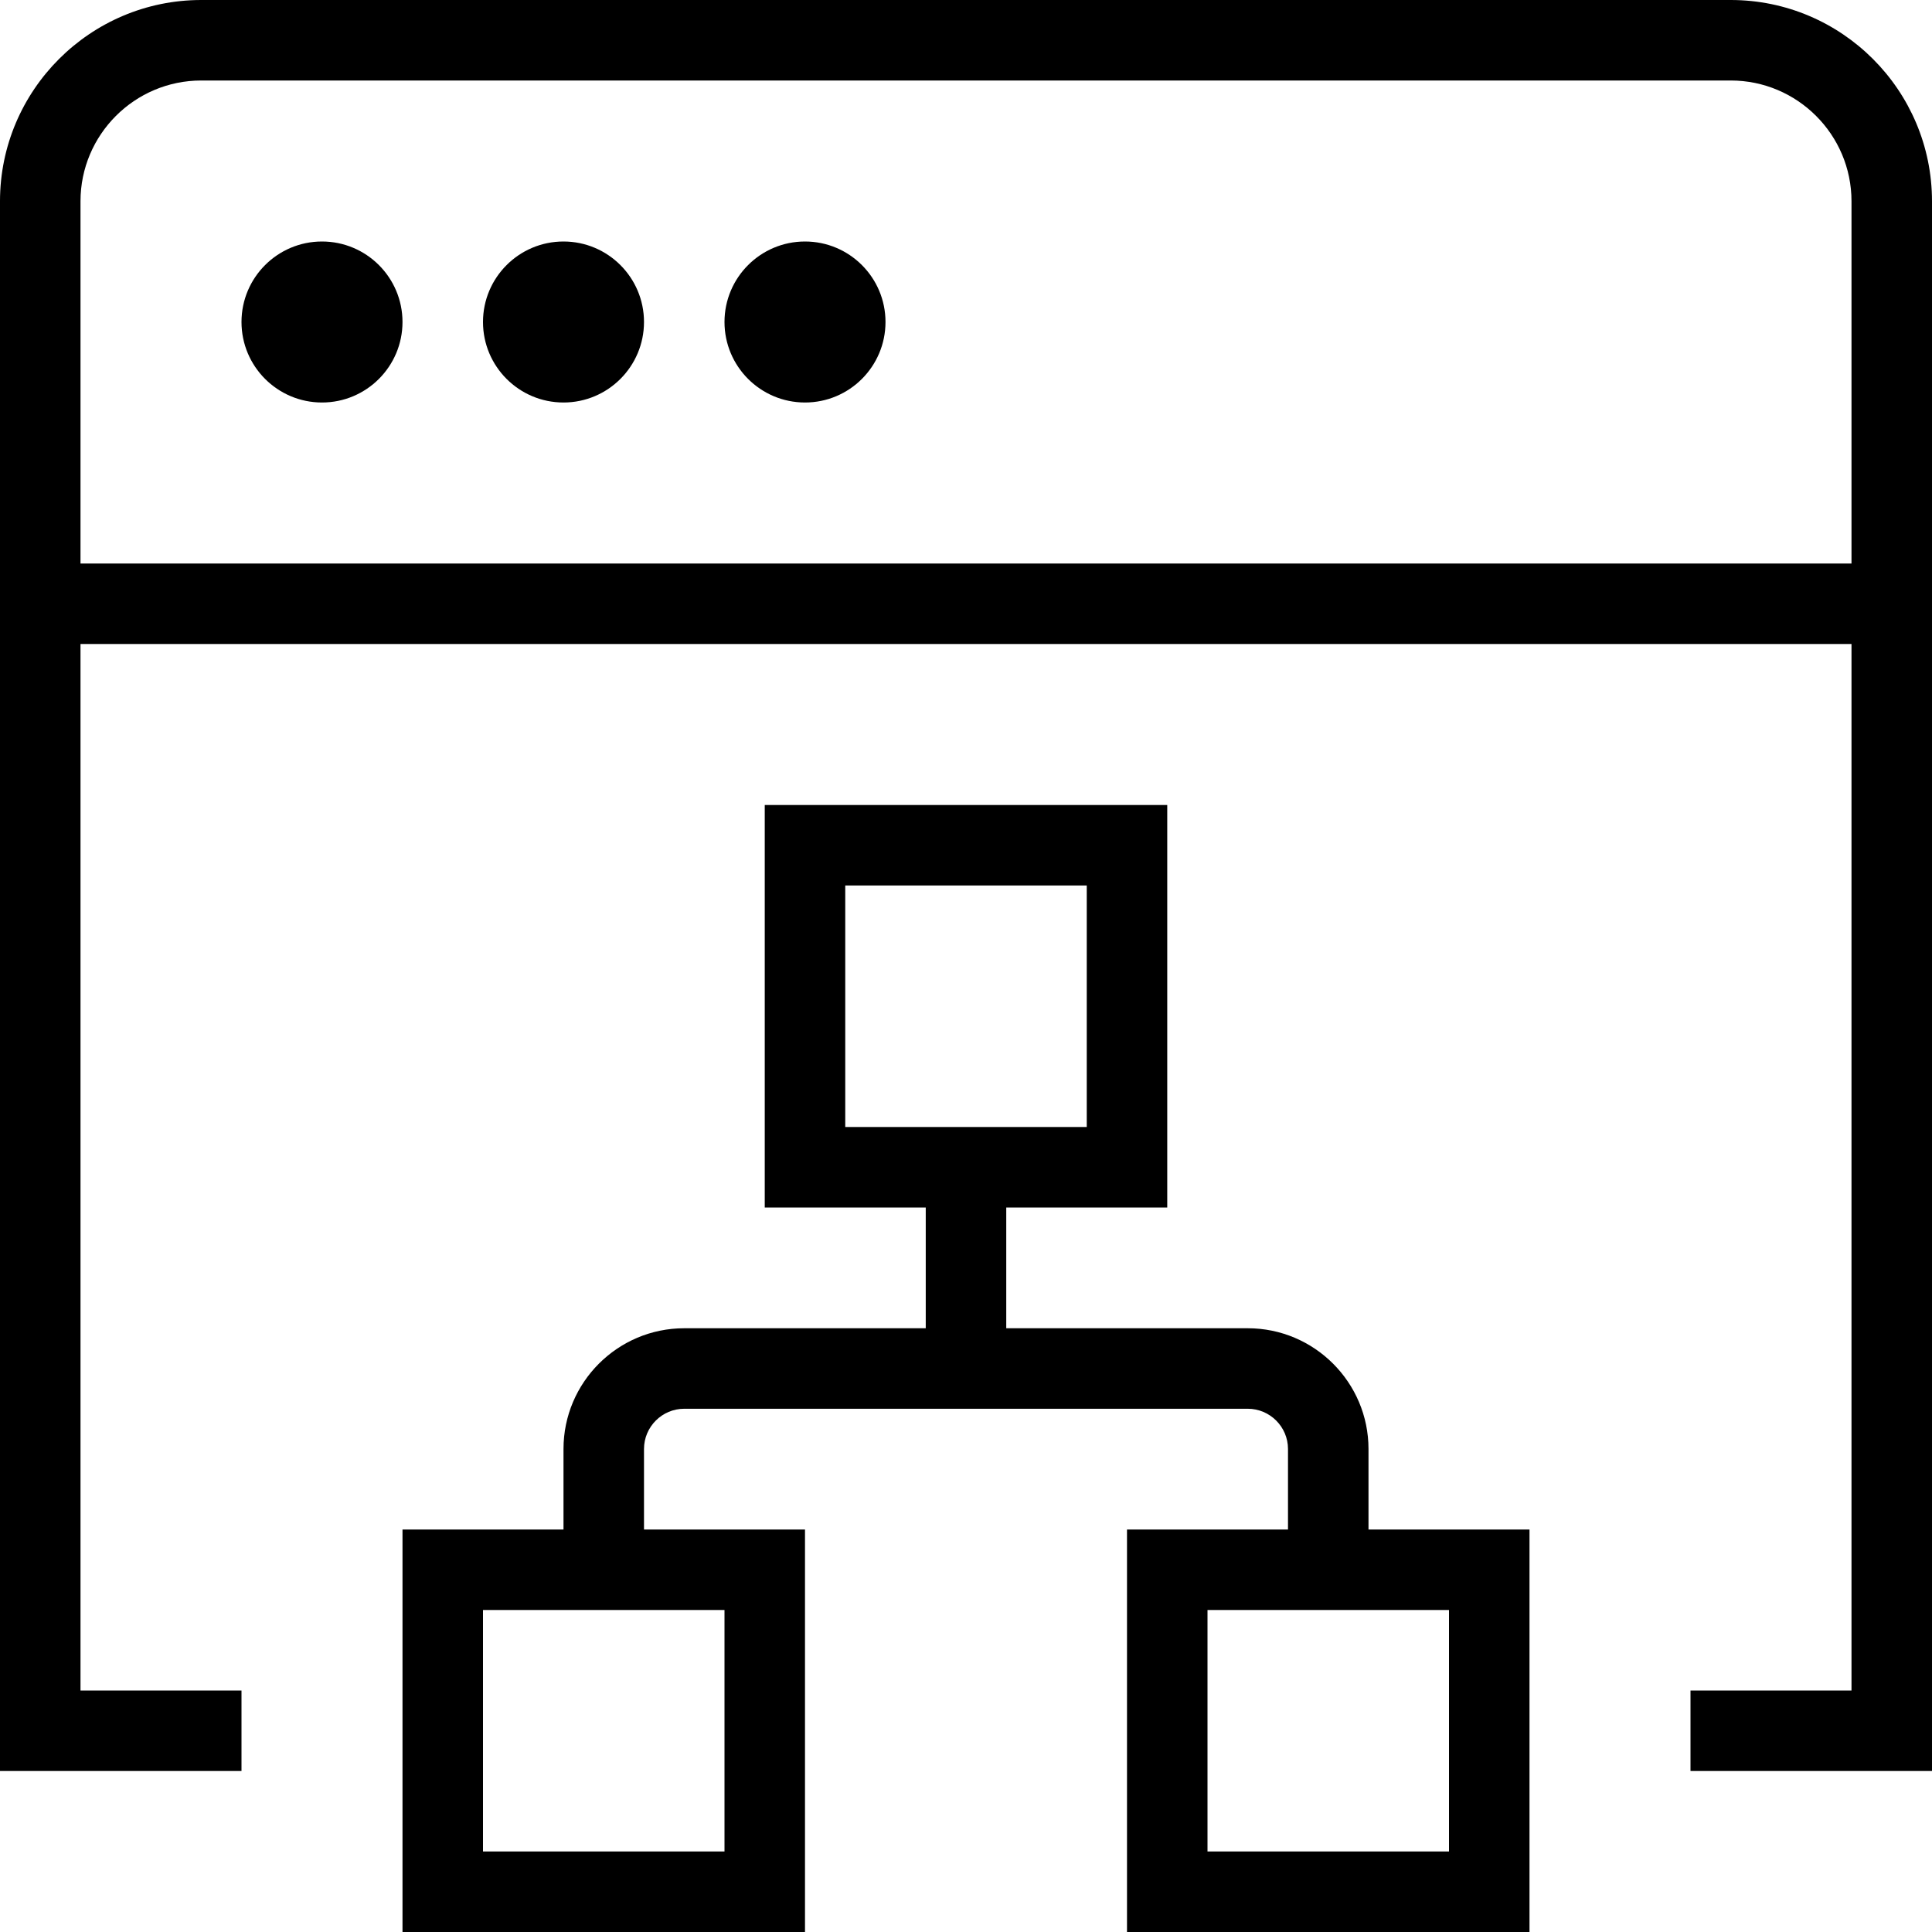 <svg id="Layer_1" viewBox="0 0 24 24" xmlns="http://www.w3.org/2000/svg" data-name="Layer 1"><path d="m17 18c0-.827-.673-1.5-1.5-1.5h-3v-1.5h2v-5h-5v5h2v1.5h-3c-.827 0-1.5.673-1.5 1.5v1h-2v5h5v-5h-2v-1c0-.276.225-.5.5-.5h7c.275 0 .5.224.5.5v1h-2v5h5v-5h-2zm-6.5-7h3v3h-3zm-1.5 12h-3v-3h3zm9 0h-3v-3h3zm3.5-23h-19c-1.379 0-2.5 1.122-2.5 2.5v19.5h3v-1h-2v-13h22v13h-2v1h3v-19.5c0-1.378-1.121-2.5-2.5-2.5zm-20.5 7v-4.5c0-.827.673-1.5 1.5-1.5h19c.827 0 1.5.673 1.5 1.5v4.5zm4-3c0 .552-.448 1-1 1s-1-.448-1-1 .448-1 1-1 1 .448 1 1zm3 0c0 .552-.448 1-1 1s-1-.448-1-1 .448-1 1-1 1 .448 1 1zm3 0c0 .552-.448 1-1 1s-1-.448-1-1 .448-1 1-1 1 .448 1 1z"/></svg>
